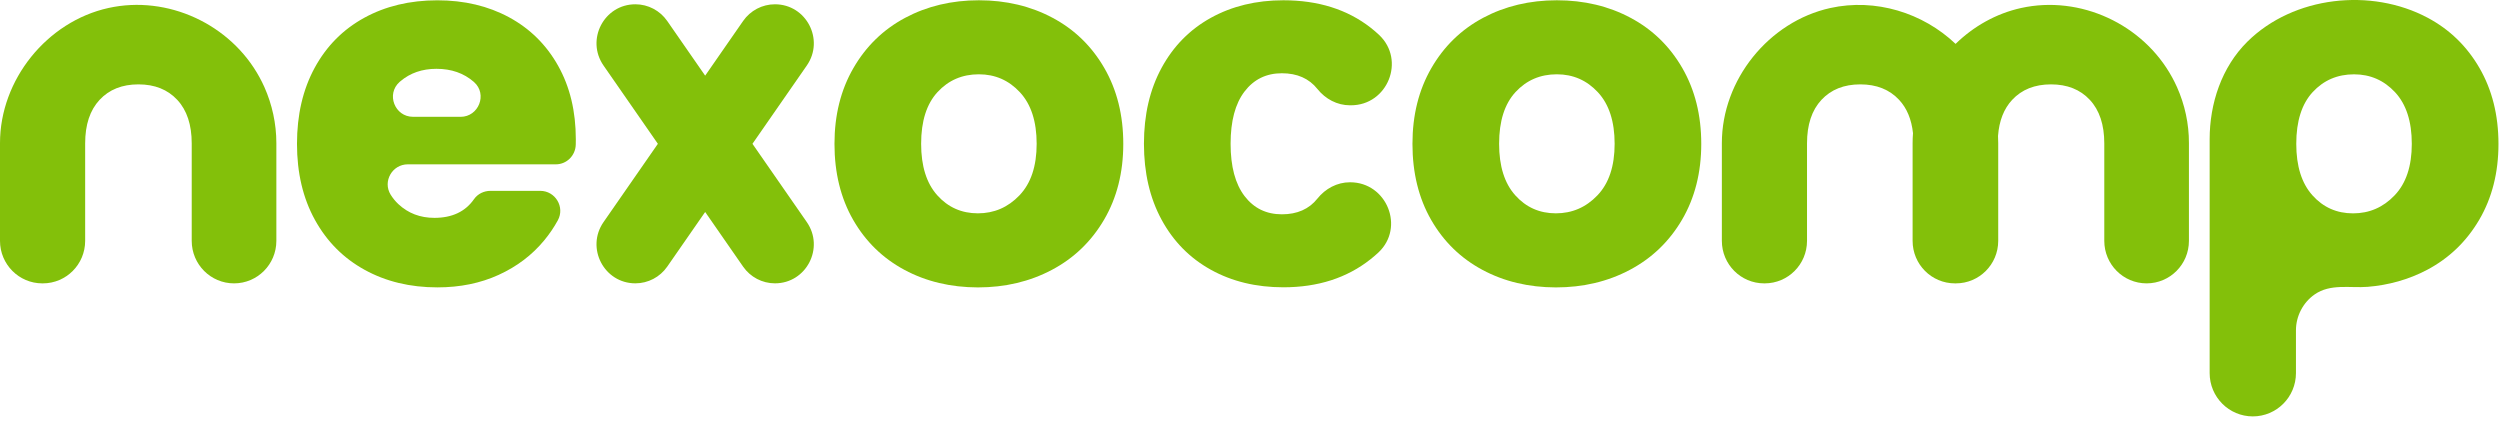 <svg width="362" height="61" viewBox="0 0 362 61" fill="none" xmlns="http://www.w3.org/2000/svg">
<path d="M80.487 23.795H59.042C56.795 23.795 55.376 26.277 56.566 28.191C56.882 28.697 57.253 29.152 57.681 29.553C59.1 30.882 60.843 31.546 62.906 31.546C65.469 31.546 67.383 30.64 68.643 28.83C69.18 28.061 70.087 27.635 71.023 27.635H78.228C80.408 27.635 81.827 29.979 80.775 31.901C80.217 32.921 79.56 33.886 78.802 34.806C77.047 36.928 74.85 38.596 72.204 39.803C69.559 41.011 66.605 41.612 63.335 41.612C59.391 41.612 55.884 40.768 52.81 39.076C49.731 37.388 47.331 34.973 45.6 31.835C43.869 28.697 43.004 25.028 43.004 20.828C43.004 16.629 43.857 12.96 45.562 9.822C47.268 6.684 49.66 4.269 52.735 2.581C55.809 0.893 59.341 0.045 63.335 0.045C67.229 0.045 70.69 0.868 73.719 2.506C76.747 4.148 79.115 6.488 80.82 9.53C82.526 12.572 83.379 16.119 83.379 20.177C83.379 20.431 83.375 20.686 83.37 20.941C83.329 22.521 82.064 23.795 80.487 23.795ZM66.688 16.917C69.317 16.917 70.615 13.633 68.643 11.886C68.631 11.874 68.614 11.861 68.602 11.849C67.158 10.595 65.357 9.964 63.194 9.964C61.126 9.964 59.383 10.57 57.968 11.774C57.931 11.803 57.898 11.836 57.86 11.866C55.88 13.62 57.161 16.913 59.799 16.913H66.688V16.917Z" fill="#83C00A"/>
<path d="M130.963 39.076C127.814 37.388 125.339 34.973 123.537 31.835C121.736 28.697 120.833 25.028 120.833 20.828C120.833 16.675 121.744 13.019 123.575 9.856C125.401 6.693 127.901 4.269 131.071 2.577C134.246 0.889 137.798 0.04 141.742 0.04C145.682 0.04 149.239 0.884 152.413 2.577C155.587 4.269 158.084 6.693 159.91 9.856C161.736 13.019 162.651 16.675 162.651 20.828C162.651 24.982 161.724 28.638 159.877 31.801C158.025 34.964 155.504 37.388 152.305 39.08C149.106 40.773 145.54 41.617 141.597 41.617C137.657 41.608 134.112 40.764 130.963 39.076ZM147.621 28.283C149.281 26.545 150.108 24.058 150.108 20.824C150.108 17.59 149.301 15.104 147.691 13.366C146.081 11.627 144.097 10.758 141.742 10.758C139.338 10.758 137.345 11.615 135.76 13.328C134.175 15.041 133.38 17.54 133.38 20.824C133.38 24.058 134.162 26.545 135.722 28.283C137.282 30.021 139.242 30.89 141.601 30.89C143.951 30.89 145.961 30.021 147.621 28.283Z" fill="#83C00A"/>
<path d="M168.201 9.818C169.907 6.68 172.286 4.265 175.34 2.577C178.394 0.889 181.888 0.04 185.832 0.04C190.878 0.04 195.097 1.369 198.487 4.022C198.912 4.353 199.315 4.704 199.702 5.067C203.563 8.715 200.925 15.246 195.621 15.246H195.467C193.616 15.246 191.918 14.335 190.758 12.881C189.551 11.368 187.837 10.608 185.616 10.608C183.357 10.608 181.555 11.489 180.207 13.253C178.86 15.016 178.19 17.536 178.19 20.82C178.19 24.104 178.864 26.624 180.207 28.387C181.551 30.151 183.357 31.032 185.616 31.032C187.837 31.032 189.551 30.276 190.758 28.759C191.914 27.309 193.616 26.394 195.467 26.394H195.505C200.805 26.394 203.467 32.938 199.59 36.565C199.228 36.903 198.845 37.233 198.45 37.542C195.034 40.246 190.833 41.6 185.832 41.6C181.888 41.6 178.394 40.756 175.34 39.063C172.286 37.375 169.907 34.96 168.201 31.822C166.495 28.684 165.643 25.015 165.643 20.816C165.643 16.616 166.495 12.956 168.201 9.818Z" fill="#83C00A"/>
<path d="M214.654 39.076C211.505 37.388 209.029 34.973 207.228 31.835C205.427 28.697 204.524 25.028 204.524 20.828C204.524 16.675 205.435 13.019 207.265 9.856C209.092 6.693 211.592 4.269 214.762 2.577C217.936 0.889 221.489 0.04 225.433 0.04C229.373 0.04 232.93 0.884 236.104 2.577C239.278 4.269 241.774 6.693 243.601 9.856C245.427 13.019 246.342 16.675 246.342 20.828C246.342 24.982 245.414 28.638 243.567 31.801C241.716 34.964 239.191 37.388 235.996 39.08C232.801 40.773 229.231 41.617 225.287 41.617C221.348 41.608 217.803 40.764 214.654 39.076ZM231.311 28.283C232.971 26.545 233.799 24.058 233.799 20.824C233.799 17.59 232.992 15.104 231.382 13.366C229.772 11.627 227.788 10.758 225.433 10.758C223.028 10.758 221.036 11.615 219.451 13.328C217.866 15.041 217.071 17.54 217.071 20.824C217.071 24.058 217.853 26.545 219.413 28.283C220.973 30.021 222.933 30.89 225.287 30.89C227.646 30.89 229.651 30.021 231.311 28.283Z" fill="#83C00A"/>
<path d="M40.017 20.72V34.877C40.017 38.278 37.275 41.032 33.889 41.032C30.503 41.032 27.761 38.278 27.761 34.877V20.762C27.761 18.058 27.062 15.956 25.668 14.46C24.275 12.964 22.398 12.217 20.044 12.217C17.689 12.217 15.813 12.964 14.419 14.46C13.026 15.956 12.331 18.058 12.331 20.762V34.877C12.331 38.278 9.589 41.032 6.203 41.032H6.128C2.742 41.032 0 38.274 0 34.877V20.72C0 11.544 6.794 3.124 15.705 1.156C24.262 -0.733 33.369 3.483 37.575 11.184C37.829 11.648 38.062 12.116 38.278 12.597C39.414 15.146 40.017 17.929 40.017 20.72Z" fill="#83C00A"/>
<path d="M315.223 12.601C315.006 12.12 314.773 11.648 314.52 11.189C310.314 3.488 301.207 -0.728 292.649 1.16C289.038 1.958 285.773 3.814 283.168 6.354C278.421 1.841 271.565 -0.281 265.03 1.16C256.119 3.128 249.325 11.544 249.325 20.72V34.877C249.325 38.278 252.067 41.032 255.453 41.032H255.528C258.914 41.032 261.656 38.278 261.656 34.877V20.762C261.656 18.058 262.351 15.956 263.744 14.46C265.138 12.964 267.014 12.217 269.369 12.217C271.724 12.217 273.6 12.964 274.993 14.46C276.121 15.672 276.787 17.285 277.003 19.282C276.965 19.759 276.945 20.239 276.945 20.72V34.877C276.945 38.278 279.686 41.032 283.073 41.032H283.147C283.16 41.032 283.172 41.032 283.181 41.032C283.193 41.032 283.206 41.032 283.214 41.032C286.6 41.032 289.342 38.278 289.342 34.877V20.72C289.342 20.377 289.334 20.03 289.313 19.688C289.475 17.494 290.157 15.752 291.36 14.46C292.753 12.964 294.63 12.217 296.984 12.217C299.339 12.217 301.215 12.964 302.609 14.46C304.003 15.956 304.701 18.058 304.701 20.762V34.877C304.701 38.278 307.443 41.032 310.829 41.032C314.216 41.032 316.957 38.278 316.957 34.877V20.72C316.966 17.929 316.363 15.146 315.223 12.601Z" fill="#83C00A"/>
<path d="M359.034 9.856C357.207 6.693 354.707 4.269 351.537 2.577C343.354 -1.79 332.113 -0.586 325.423 6.032C321.692 9.722 319.957 14.979 319.957 20.168C319.957 22.521 319.957 24.873 319.957 27.226C319.957 33.414 319.957 39.598 319.957 45.787C319.957 48.532 319.957 51.277 319.957 54.023C319.957 57.486 322.753 60.294 326.206 60.294C329.659 60.294 332.454 57.486 332.454 54.023V47.826C332.454 45.778 333.473 43.814 335.146 42.644C337.455 41.032 340.25 41.738 342.842 41.533C345.833 41.291 348.775 40.484 351.433 39.08C354.628 37.392 357.153 34.964 359.005 31.801C360.852 28.642 361.779 24.982 361.779 20.833C361.775 16.675 360.86 13.019 359.034 9.856ZM346.74 28.287C345.085 30.025 343.075 30.895 340.721 30.895C338.366 30.895 336.406 30.025 334.846 28.287C333.282 26.549 332.5 24.063 332.5 20.828C332.5 17.544 333.295 15.045 334.88 13.332C336.469 11.619 338.462 10.762 340.866 10.762C343.221 10.762 345.201 11.632 346.815 13.366C348.425 15.104 349.228 17.594 349.228 20.828C349.228 24.063 348.4 26.549 346.74 28.287Z" fill="#83C00A"/>
<path d="M112.213 0.621C110.374 0.621 108.656 1.524 107.604 3.036L102.108 10.955L96.612 3.036C95.56 1.524 93.842 0.621 92.003 0.621C87.46 0.621 84.797 5.752 87.393 9.492L95.26 20.824L87.393 32.156C84.797 35.896 87.46 41.027 92.003 41.027C93.842 41.027 95.56 40.125 96.612 38.612L102.108 30.694L107.604 38.612C108.656 40.125 110.374 41.027 112.213 41.027C116.756 41.027 119.419 35.896 116.823 32.156L108.956 20.824L116.823 9.492C119.423 5.752 116.756 0.621 112.213 0.621Z" fill="#83C00A"/>
</svg>
